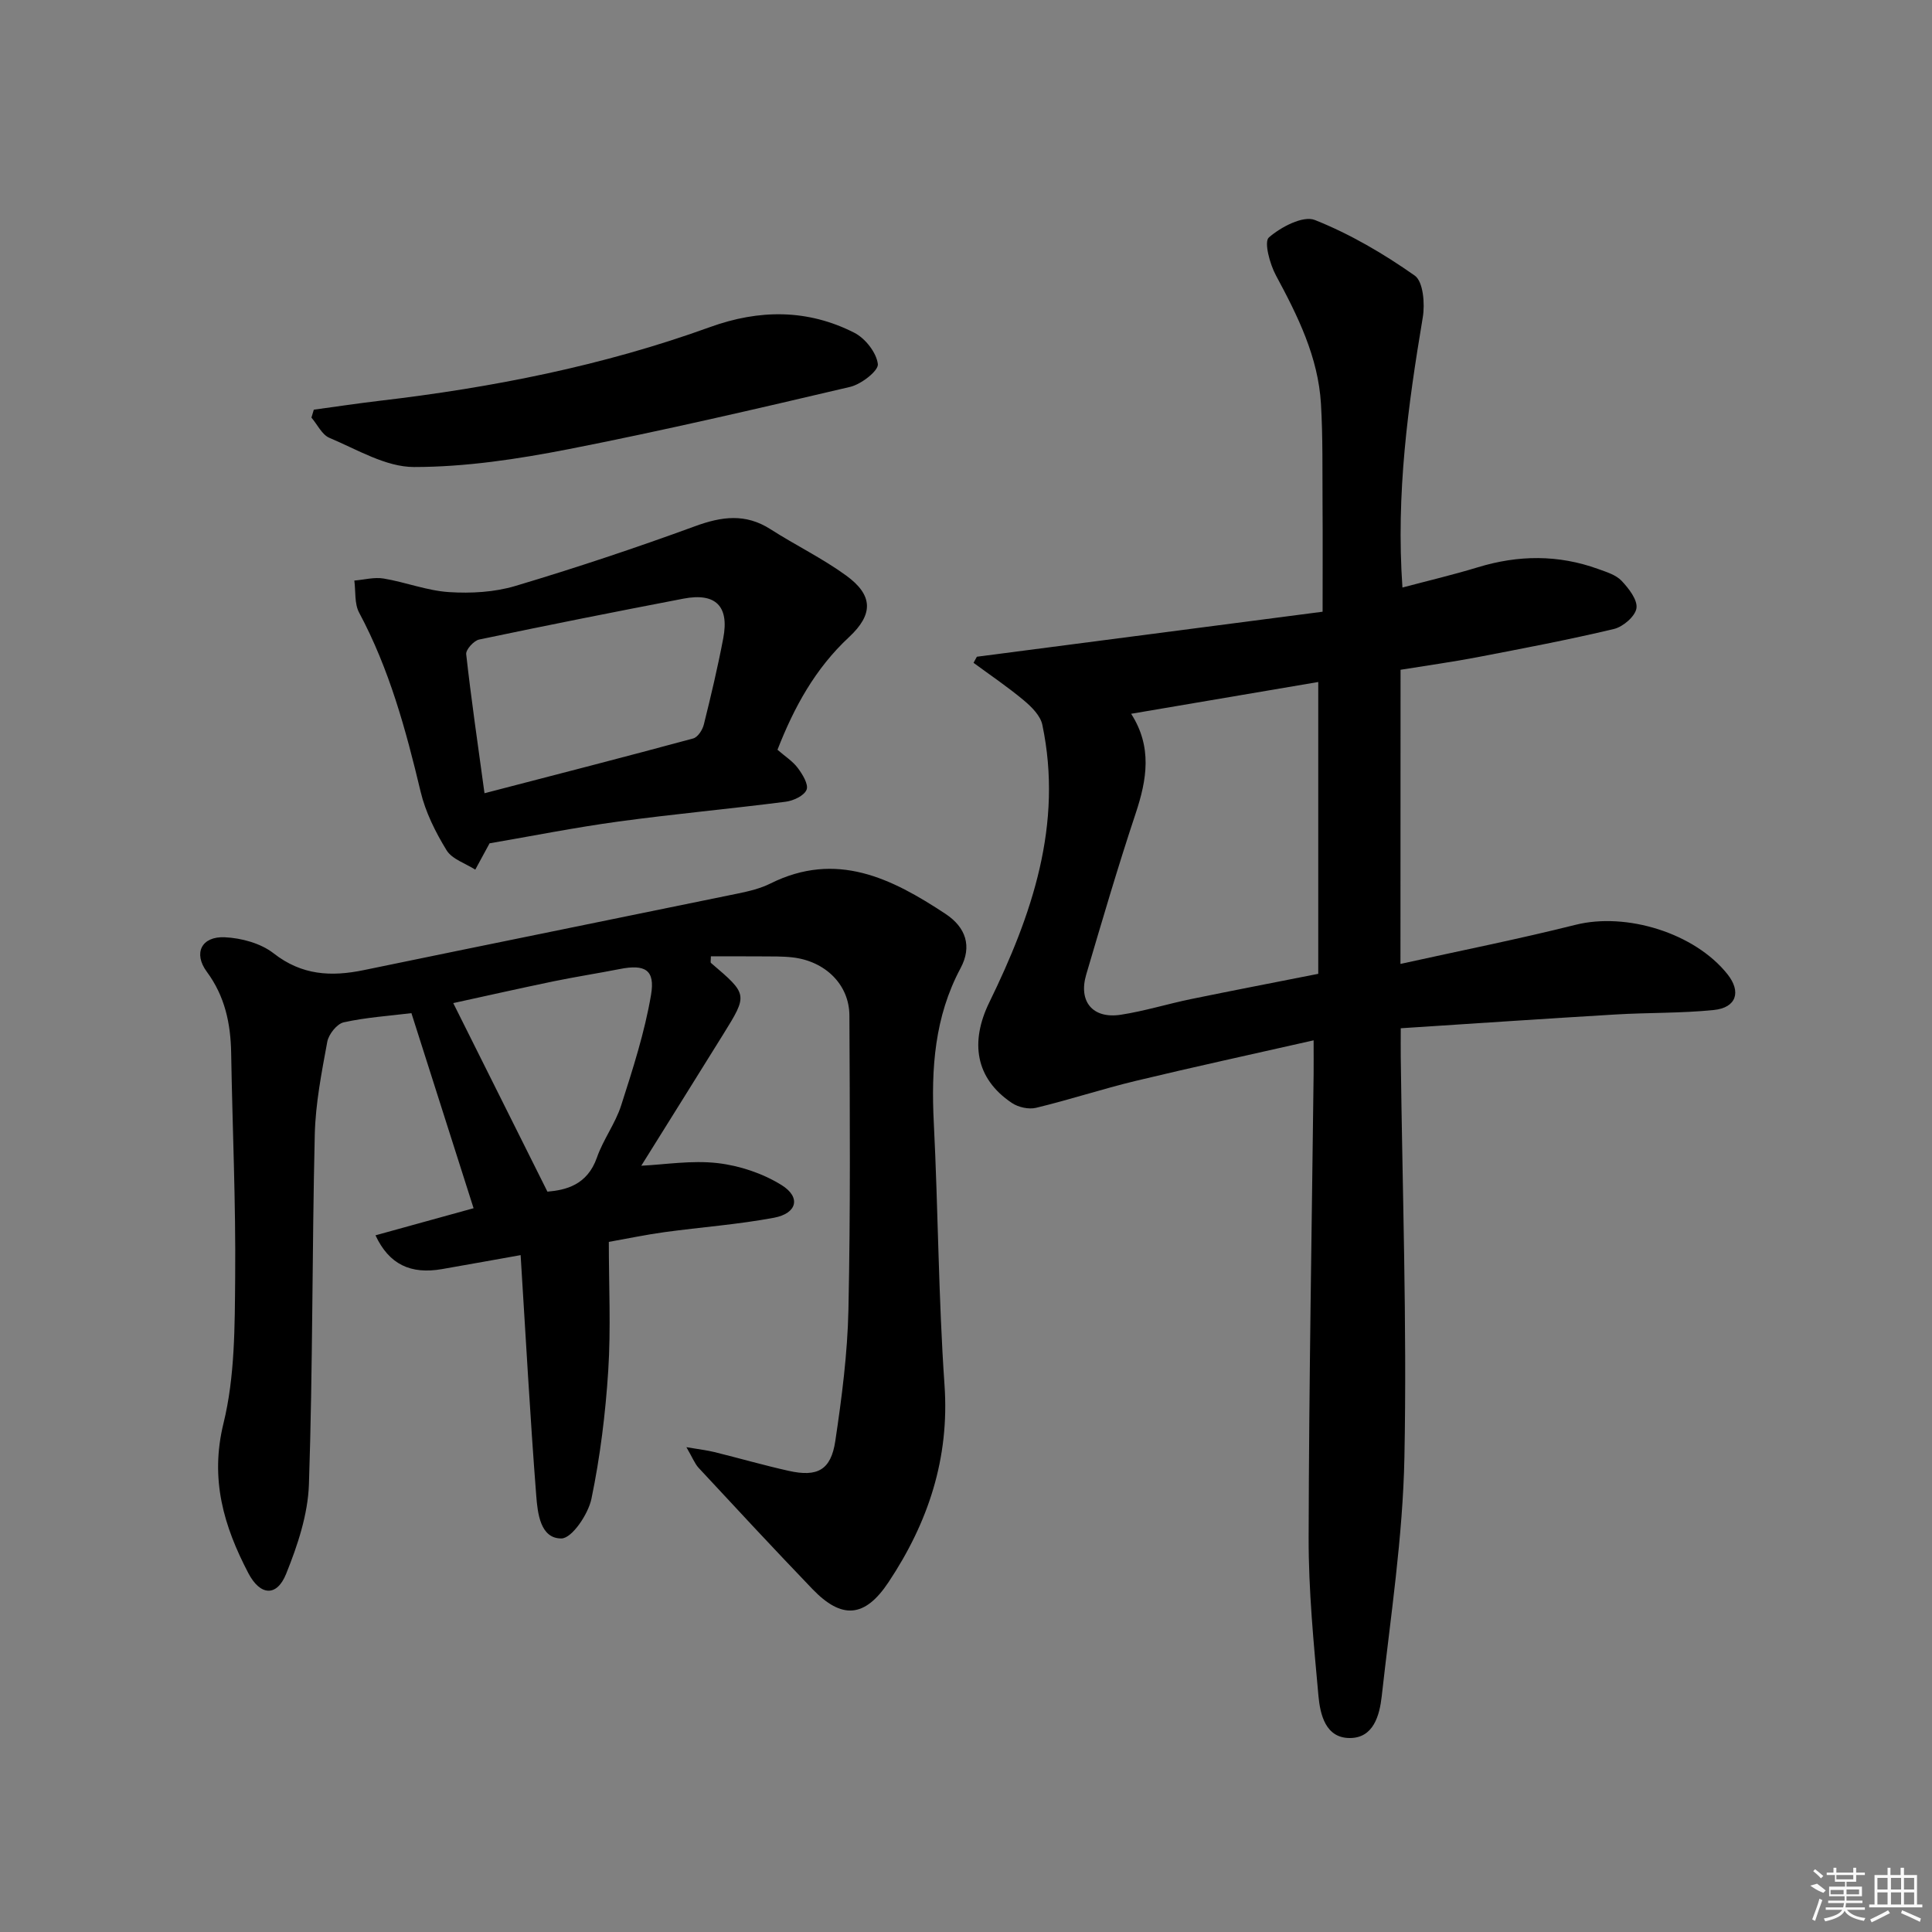 <svg enable-background="new 0 0 400 400" viewBox="0 0 400 400" xmlns="http://www.w3.org/2000/svg"><rect x="0" y="0" width="400" height="400" fill="#808080" stroke="none"/><path d="m289.95 199.57c12.35-2.73 24.38-5.12 36.26-8.1 10.5-2.63 24.65 1.68 31.45 10.24 2.88 3.62 1.86 6.92-2.83 7.4-6.76.69-13.6.52-20.4.93-14.59.87-29.17 1.86-44.42 2.85 0 2.34-.02 4.1 0 5.87.33 27.64 1.3 55.29.76 82.91-.32 16.54-2.87 33.05-4.7 49.53-.44 3.92-1.69 8.66-6.63 8.64-5-.01-6.11-4.85-6.47-8.73-.99-10.91-2.06-21.87-2.03-32.8.07-31.97.65-63.94 1.03-95.92.02-1.97 0-3.94 0-7-12.7 2.88-24.79 5.5-36.81 8.39-6.93 1.67-13.72 3.91-20.65 5.58-1.53.37-3.69-.11-5.02-1.01-7.61-5.1-8.64-12.66-4.68-20.79 8.84-18.1 15.33-36.87 10.99-57.52-.4-1.88-2.23-3.7-3.82-5.03-3.32-2.78-6.93-5.21-10.42-7.78.23-.42.46-.84.69-1.26 23.71-3.09 47.42-6.18 71.58-9.32 0-8.15.04-15.11-.01-22.07-.05-6.99.08-14-.33-20.98-.58-9.7-4.8-18.19-9.33-26.6-1.26-2.34-2.5-6.93-1.45-7.84 2.48-2.16 7.08-4.58 9.52-3.61 7.29 2.9 14.24 6.98 20.68 11.51 1.76 1.24 2.13 5.84 1.66 8.65-3.05 18.23-5.57 36.47-4.21 55.93 5.27-1.4 10.49-2.63 15.61-4.19 8.38-2.56 16.67-2.64 24.93.36 1.71.62 3.67 1.21 4.84 2.45 1.48 1.57 3.33 3.94 3.07 5.67-.25 1.67-2.77 3.84-4.65 4.29-9.35 2.23-18.81 4.02-28.26 5.84-5.04.97-10.13 1.67-15.93 2.61-.02 19.89-.02 39.75-.02 60.9zm-55.76-51.79c4.41 6.87 3.27 13.63.92 20.68-3.67 11.02-6.93 22.17-10.22 33.31-1.66 5.61 1.36 9.22 7.17 8.32 4.89-.75 9.66-2.24 14.52-3.24 8.7-1.79 17.42-3.46 26.35-5.23 0-20.43 0-40.18 0-60.42-12.74 2.17-25.41 4.32-38.74 6.58z"/><path d="m142.11 299.62c2.7.47 4.26.64 5.78 1.01 5.15 1.27 10.26 2.75 15.43 3.9 5.92 1.32 8.72-.17 9.62-6.18 1.35-9.02 2.53-18.15 2.72-27.25.43-20.28.29-40.57.2-60.86-.03-6.38-4.99-11.24-11.75-12.02-2.14-.25-4.33-.19-6.49-.21-3.47-.03-6.94-.01-10.44-.01 0 .78-.13 1.24.02 1.37 7.65 6.52 7.66 6.52 2.52 14.8-5.68 9.14-11.39 18.27-16.95 27.18 4.84-.23 10.42-1.16 15.81-.54 4.57.53 9.38 2.14 13.27 4.57 4.01 2.51 3.17 5.84-1.6 6.74-7.48 1.4-15.11 1.95-22.66 2.98-3.76.51-7.48 1.3-11.54 2.02 0 9.03.44 17.87-.12 26.64-.57 8.9-1.67 17.83-3.48 26.55-.67 3.2-4.04 8.19-6.21 8.21-4.4.04-4.94-5.28-5.22-8.9-1.27-16.34-2.16-32.72-3.23-49.76-4.67.83-10.46 1.88-16.26 2.89-6.51 1.14-10.98-.97-13.79-6.99 6.72-1.86 13.33-3.68 20.31-5.61-4.29-13.47-8.54-26.81-12.87-40.39-4.62.57-9.4.88-14.01 1.9-1.41.31-3.12 2.47-3.41 4.02-1.17 6.36-2.44 12.8-2.59 19.23-.57 24.13-.4 48.28-1.21 72.4-.21 6.25-2.35 12.66-4.72 18.54-1.94 4.82-5.38 4.52-7.82-.14-5.09-9.74-7.99-19.44-5.15-31.02 2.38-9.7 2.33-20.11 2.42-30.22.14-15.47-.57-30.94-.83-46.41-.1-6.13-1.28-11.78-5.05-16.88-2.82-3.82-1.11-7.35 3.73-7.13 3.45.16 7.45 1.25 10.1 3.32 5.84 4.57 11.92 4.88 18.69 3.48 25.83-5.34 51.68-10.56 77.51-15.87 2.27-.47 4.6-1.03 6.65-2.05 13.67-6.82 25.11-1.09 36.27 6.28 4.23 2.8 5.52 6.73 3.12 11.23-5.4 10.08-6.11 20.82-5.55 31.96.91 18.1.96 36.26 2.22 54.34 1.06 15.2-3.39 28.5-11.58 40.82-4.92 7.41-9.7 7.75-15.78 1.42-7.95-8.28-15.76-16.69-23.57-25.1-.81-.9-1.27-2.14-2.51-4.26zm-28.77-52.9c3.72-.33 8.23-1.3 10.25-7.07 1.3-3.73 3.82-7.05 5.02-10.8 2.41-7.52 4.86-15.11 6.18-22.87.89-5.22-1.27-6.38-6.48-5.35-4.54.89-9.12 1.6-13.65 2.53-7.19 1.49-14.35 3.11-20.82 4.52 6.56 13.13 12.88 25.77 19.5 39.04z"/><path d="m160.97 155.23c1.54 1.35 3.15 2.36 4.21 3.78.98 1.31 2.26 3.41 1.81 4.5-.51 1.24-2.73 2.28-4.33 2.48-11.52 1.48-23.1 2.53-34.61 4.1-9.01 1.23-17.94 3.01-26.69 4.51-1.02 1.87-1.99 3.66-2.96 5.45-2.03-1.3-4.8-2.16-5.94-4.01-2.3-3.75-4.37-7.9-5.38-12.15-3.05-12.79-6.47-25.37-12.73-37.06-.99-1.85-.69-4.4-.99-6.63 2.03-.17 4.13-.75 6.08-.42 4.55.76 8.99 2.52 13.55 2.81 4.54.29 9.37.02 13.7-1.27 12.52-3.74 24.94-7.88 37.21-12.37 5.53-2.03 10.45-2.69 15.61.61 5.16 3.31 10.74 6.01 15.68 9.6 5.61 4.08 5.66 8.03.59 12.75-7 6.5-11.38 14.53-14.81 23.32zm-60.66 9c14.86-3.86 29.06-7.51 43.21-11.34.95-.26 1.93-1.77 2.2-2.88 1.48-5.94 2.89-11.9 4.03-17.91 1.25-6.62-1.6-9.43-8.23-8.16-14.13 2.71-28.24 5.51-42.32 8.47-1.1.23-2.78 2.09-2.68 3.03 1.02 9.18 2.36 18.33 3.79 28.79z"/><path d="m64.97 84.82c4.54-.62 9.07-1.3 13.62-1.84 23.32-2.73 46.25-7.24 68.38-15.25 10.21-3.7 20.25-3.76 29.92 1.17 2.26 1.15 4.58 4.12 4.86 6.48.16 1.38-3.44 4.18-5.74 4.72-19.36 4.55-38.75 9.06-58.27 12.89-10.54 2.06-21.34 3.7-32.02 3.7-5.85 0-11.78-3.63-17.5-6.03-1.56-.65-2.51-2.76-3.74-4.2.16-.55.32-1.09.49-1.64z"/><g fill="#fafafa"><path d="m374.8 390.4 1.4-.4c.7.5 1.3 1 1.8 1.4l-.5.5c-1.5-.6-2.1-1.1-2.7-1.5zm1 7.3-.6-.3c.5-1.4 1.1-2.8 1.5-4.3.2.1.4.2.6.3-.5 1.3-1 2.8-1.5 4.3zm-.4-10.3.4-.4c.4.3 1 .8 1.7 1.4l-.5.5c-.4-.5-1-1-1.6-1.5zm2.5.3h1.7v-1h.6v1h3.5v-1h.6v1h1.8v.5h-1.8v1.4h-2v1h3.2v2h-3.2v.9h3.3v.5h-3.4c0 .3-.1.6-.1.9h4v.5h-3.7c.7.9 1.9 1.5 3.8 1.7-.1.2-.2.4-.3.6-2.1-.4-3.5-1.1-4-2.1-.4 1-1.8 1.7-4 2.2-.1-.2-.2-.4-.3-.6 2.1-.4 3.4-1 3.8-1.8h-3.4v-.5h3.6c.1-.3.1-.6.2-.9h-3.3v-.5h3.4c0-.3 0-.6 0-.9h-3.2v-2h3.3v-1h-2.1v-1.4h-1.7v-.5zm1.1 3.5v1h2.7c0-.3 0-.4 0-.4 0-.1 0-.2 0-.2 0-.1 0-.2 0-.3h-2.7zm1.2-3v.9h3.5v-.9zm4.7 3h-2.6v.6.4h2.6z"/><path d="m393.6 386.7h.6v1.5h2.7v6.1h1.1v.6h-11v-.6h1.1v-6.1h2.7v-1.5h.6v1.5h2.1v-1.5zm-2.7 8.8.4.6c-1.2.6-2.5 1.3-3.8 1.9-.1-.2-.2-.4-.3-.6 1.2-.6 2.5-1.2 3.7-1.9zm-2.2-6.7v2.4h2.1v-2.4zm0 3v2.5h2.1v-2.5zm2.8-3v2.4h2.1v-2.4zm0 3v2.5h2.1v-2.5zm6 6.1c-1.4-.7-2.7-1.3-3.9-1.8l.2-.6c1.5.6 2.7 1.2 3.9 1.7zm-1.2-9.1h-2.1v2.4h2.1zm-2.1 3v2.5h2.1v-2.5z"/></g></svg>